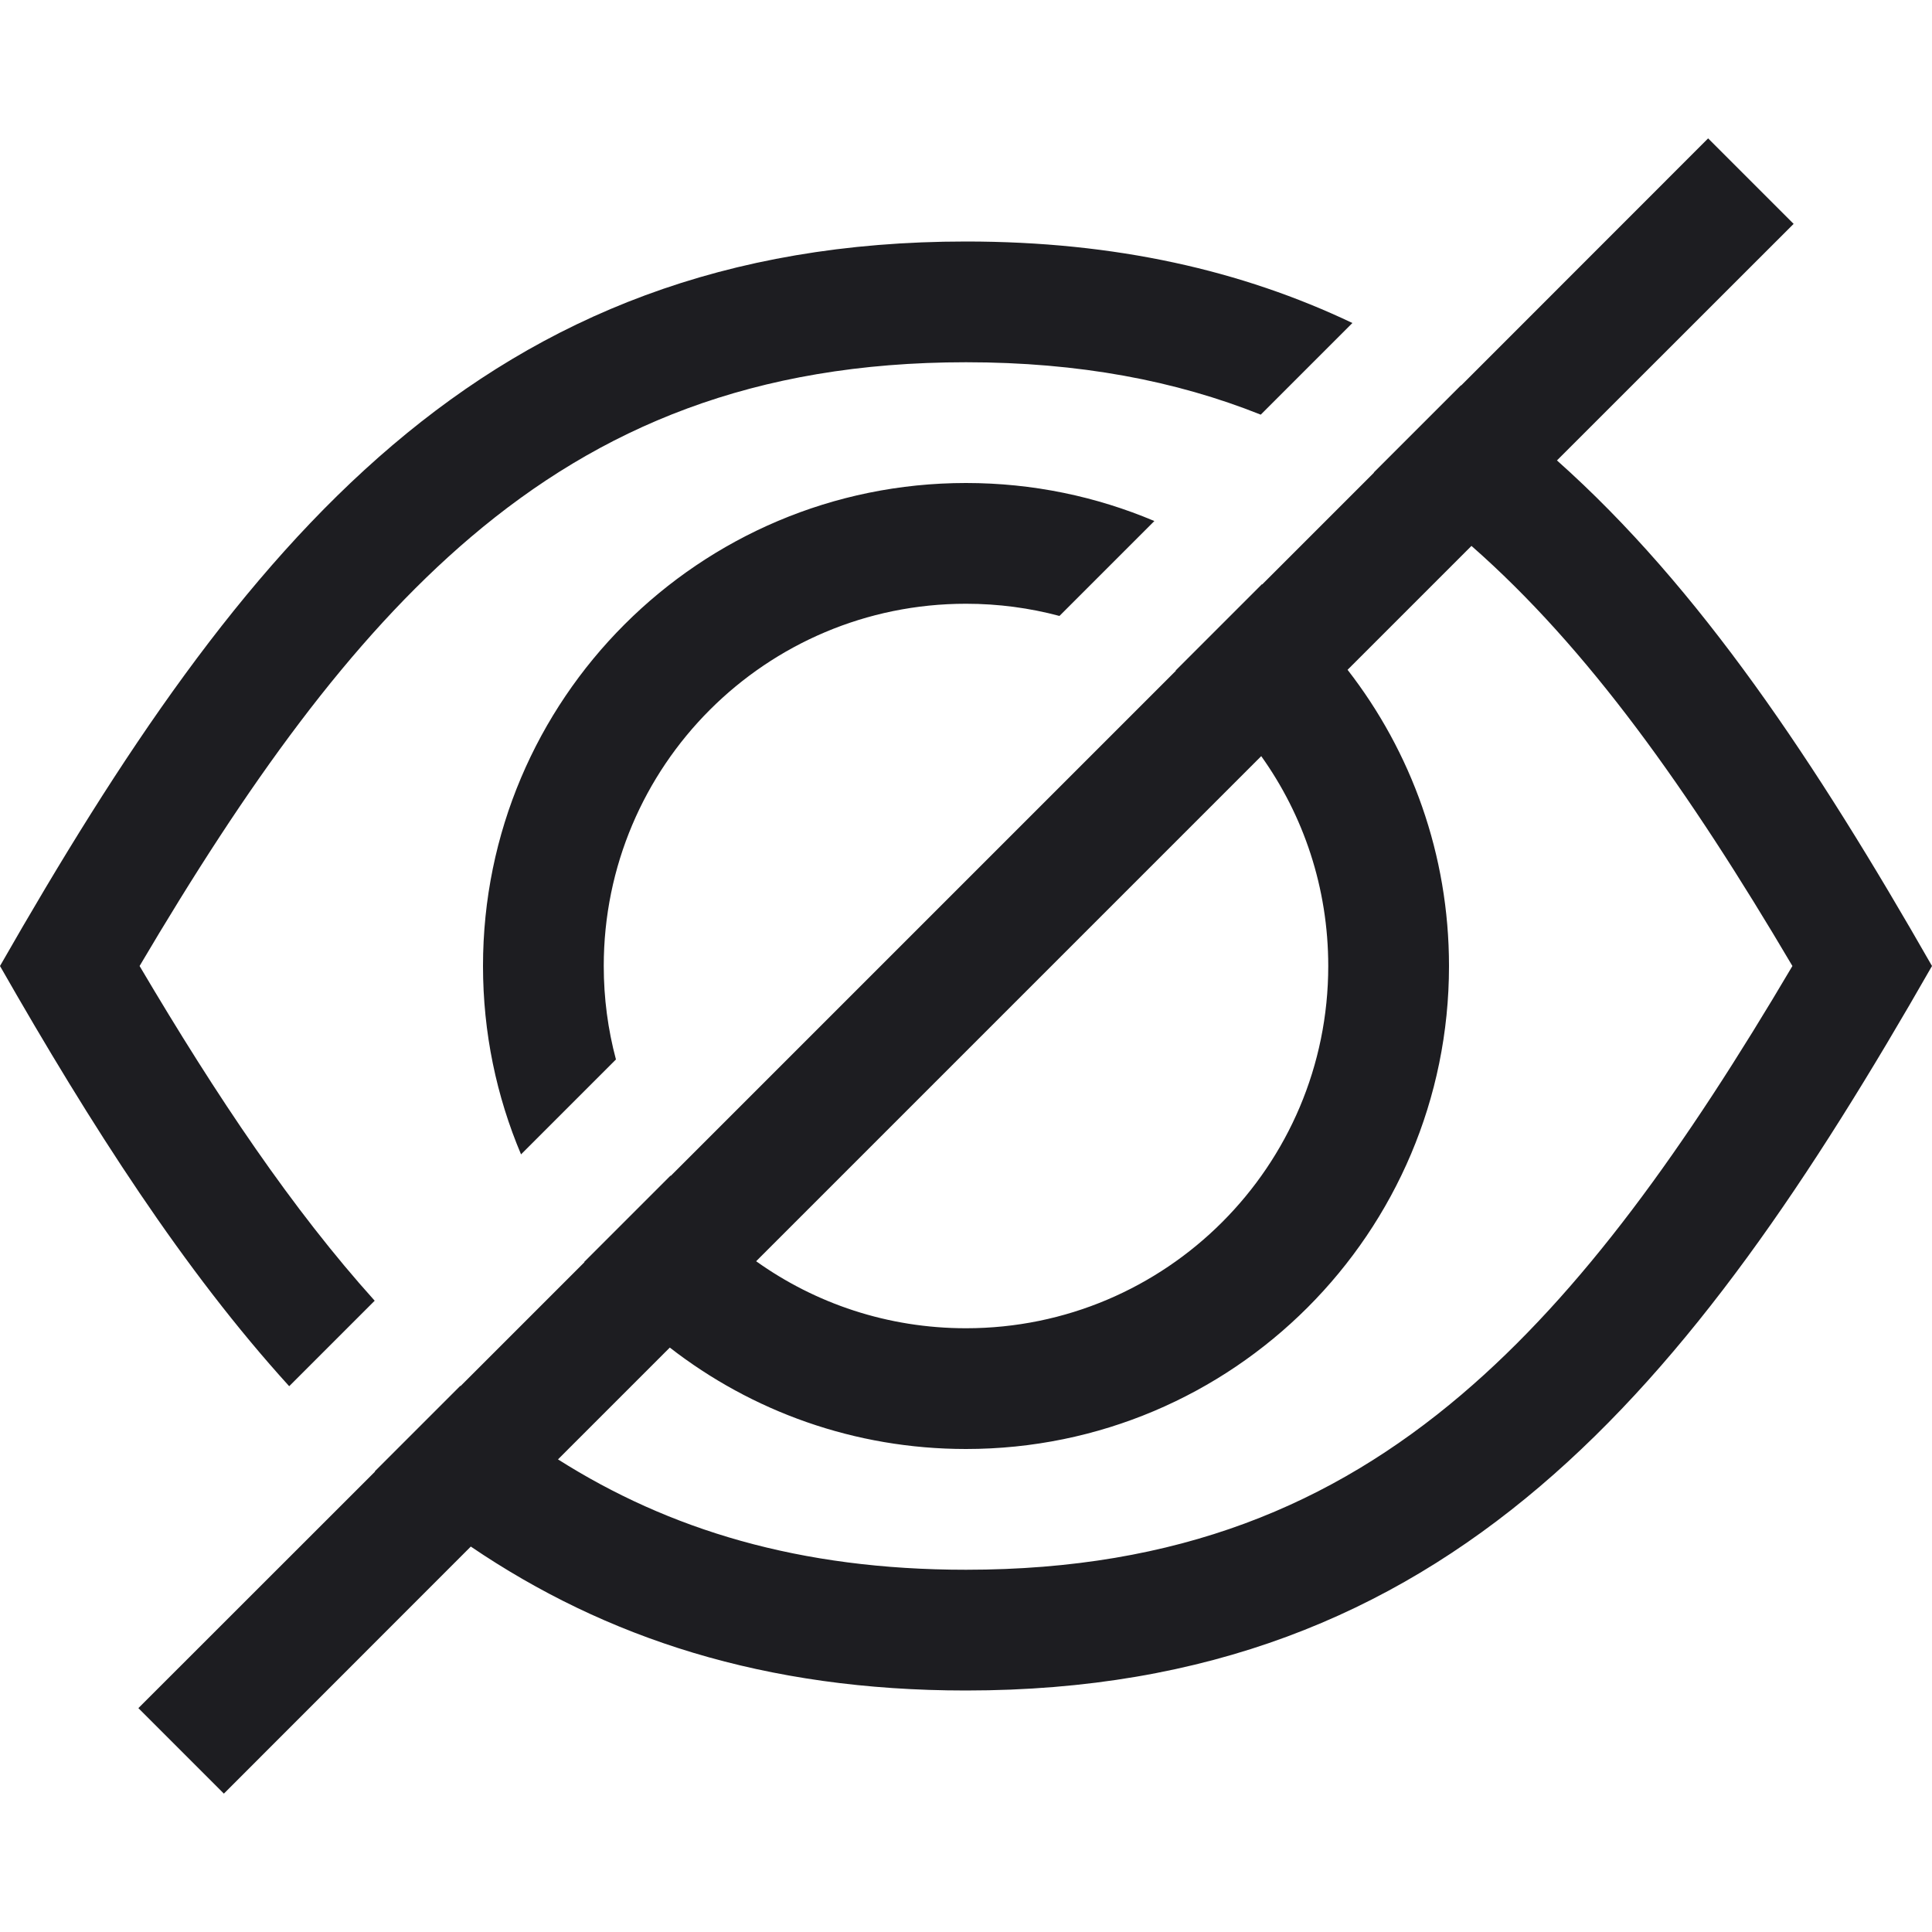 <svg width="16" height="16" viewBox="0 0 16 16" fill="none" xmlns="http://www.w3.org/2000/svg">
<path fill-rule="evenodd" clip-rule="evenodd" d="M11.2 2.675C10.286 2.24 9.239 2 8 2C4 2 2 4.5 0 8C0.761 9.333 1.523 10.52 2.395 11.48L3.103 10.772C2.425 10.019 1.799 9.089 1.156 8C2.042 6.499 2.896 5.301 3.898 4.449C4.969 3.539 6.24 3 8 3C8.938 3 9.737 3.153 10.441 3.434L11.2 2.675ZM12.099 3.191L11.377 3.913C11.377 3.913 11.378 3.914 11.379 3.914L10.453 4.84C10.452 4.84 10.451 4.839 10.451 4.838L9.736 5.553C9.737 5.554 9.738 5.554 9.738 5.555L5.555 9.738C5.554 9.738 5.554 9.737 5.553 9.736L4.838 10.451C4.839 10.451 4.84 10.452 4.84 10.453L3.814 11.479C3.814 11.478 3.813 11.477 3.812 11.477L3.104 12.185C3.105 12.186 3.105 12.187 3.106 12.187L1.146 14.146L1.854 14.854L3.899 12.808C5.016 13.566 6.334 14 8 14C12 14 14 11.5 16 8C15.039 6.318 14.078 4.867 12.894 3.813L14.854 1.854L14.146 1.146L12.101 3.192C12.1 3.192 12.099 3.191 12.099 3.191ZM4.315 9.56L5.101 8.774C5.035 8.527 5 8.268 5 8C5 6.343 6.343 5 8 5C8.268 5 8.527 5.035 8.774 5.101L9.56 4.315C9.08 4.112 8.553 4 8 4C5.791 4 4 5.791 4 8C4 8.553 4.112 9.08 4.315 9.56ZM12.186 4.521L11.16 5.547C11.687 6.225 12 7.076 12 8C12 10.209 10.209 12 8 12C7.076 12 6.225 11.687 5.547 11.16L4.621 12.086C5.54 12.668 6.62 13 8 13C9.76 13 11.031 12.461 12.102 11.551C13.104 10.699 13.958 9.501 14.844 8C13.983 6.541 13.151 5.368 12.186 4.521ZM10.445 6.262L6.262 10.445C6.752 10.795 7.352 11 8 11C9.657 11 11 9.657 11 8C11 7.352 10.795 6.752 10.445 6.262Z" fill="#1D1D21"/>
</svg>
